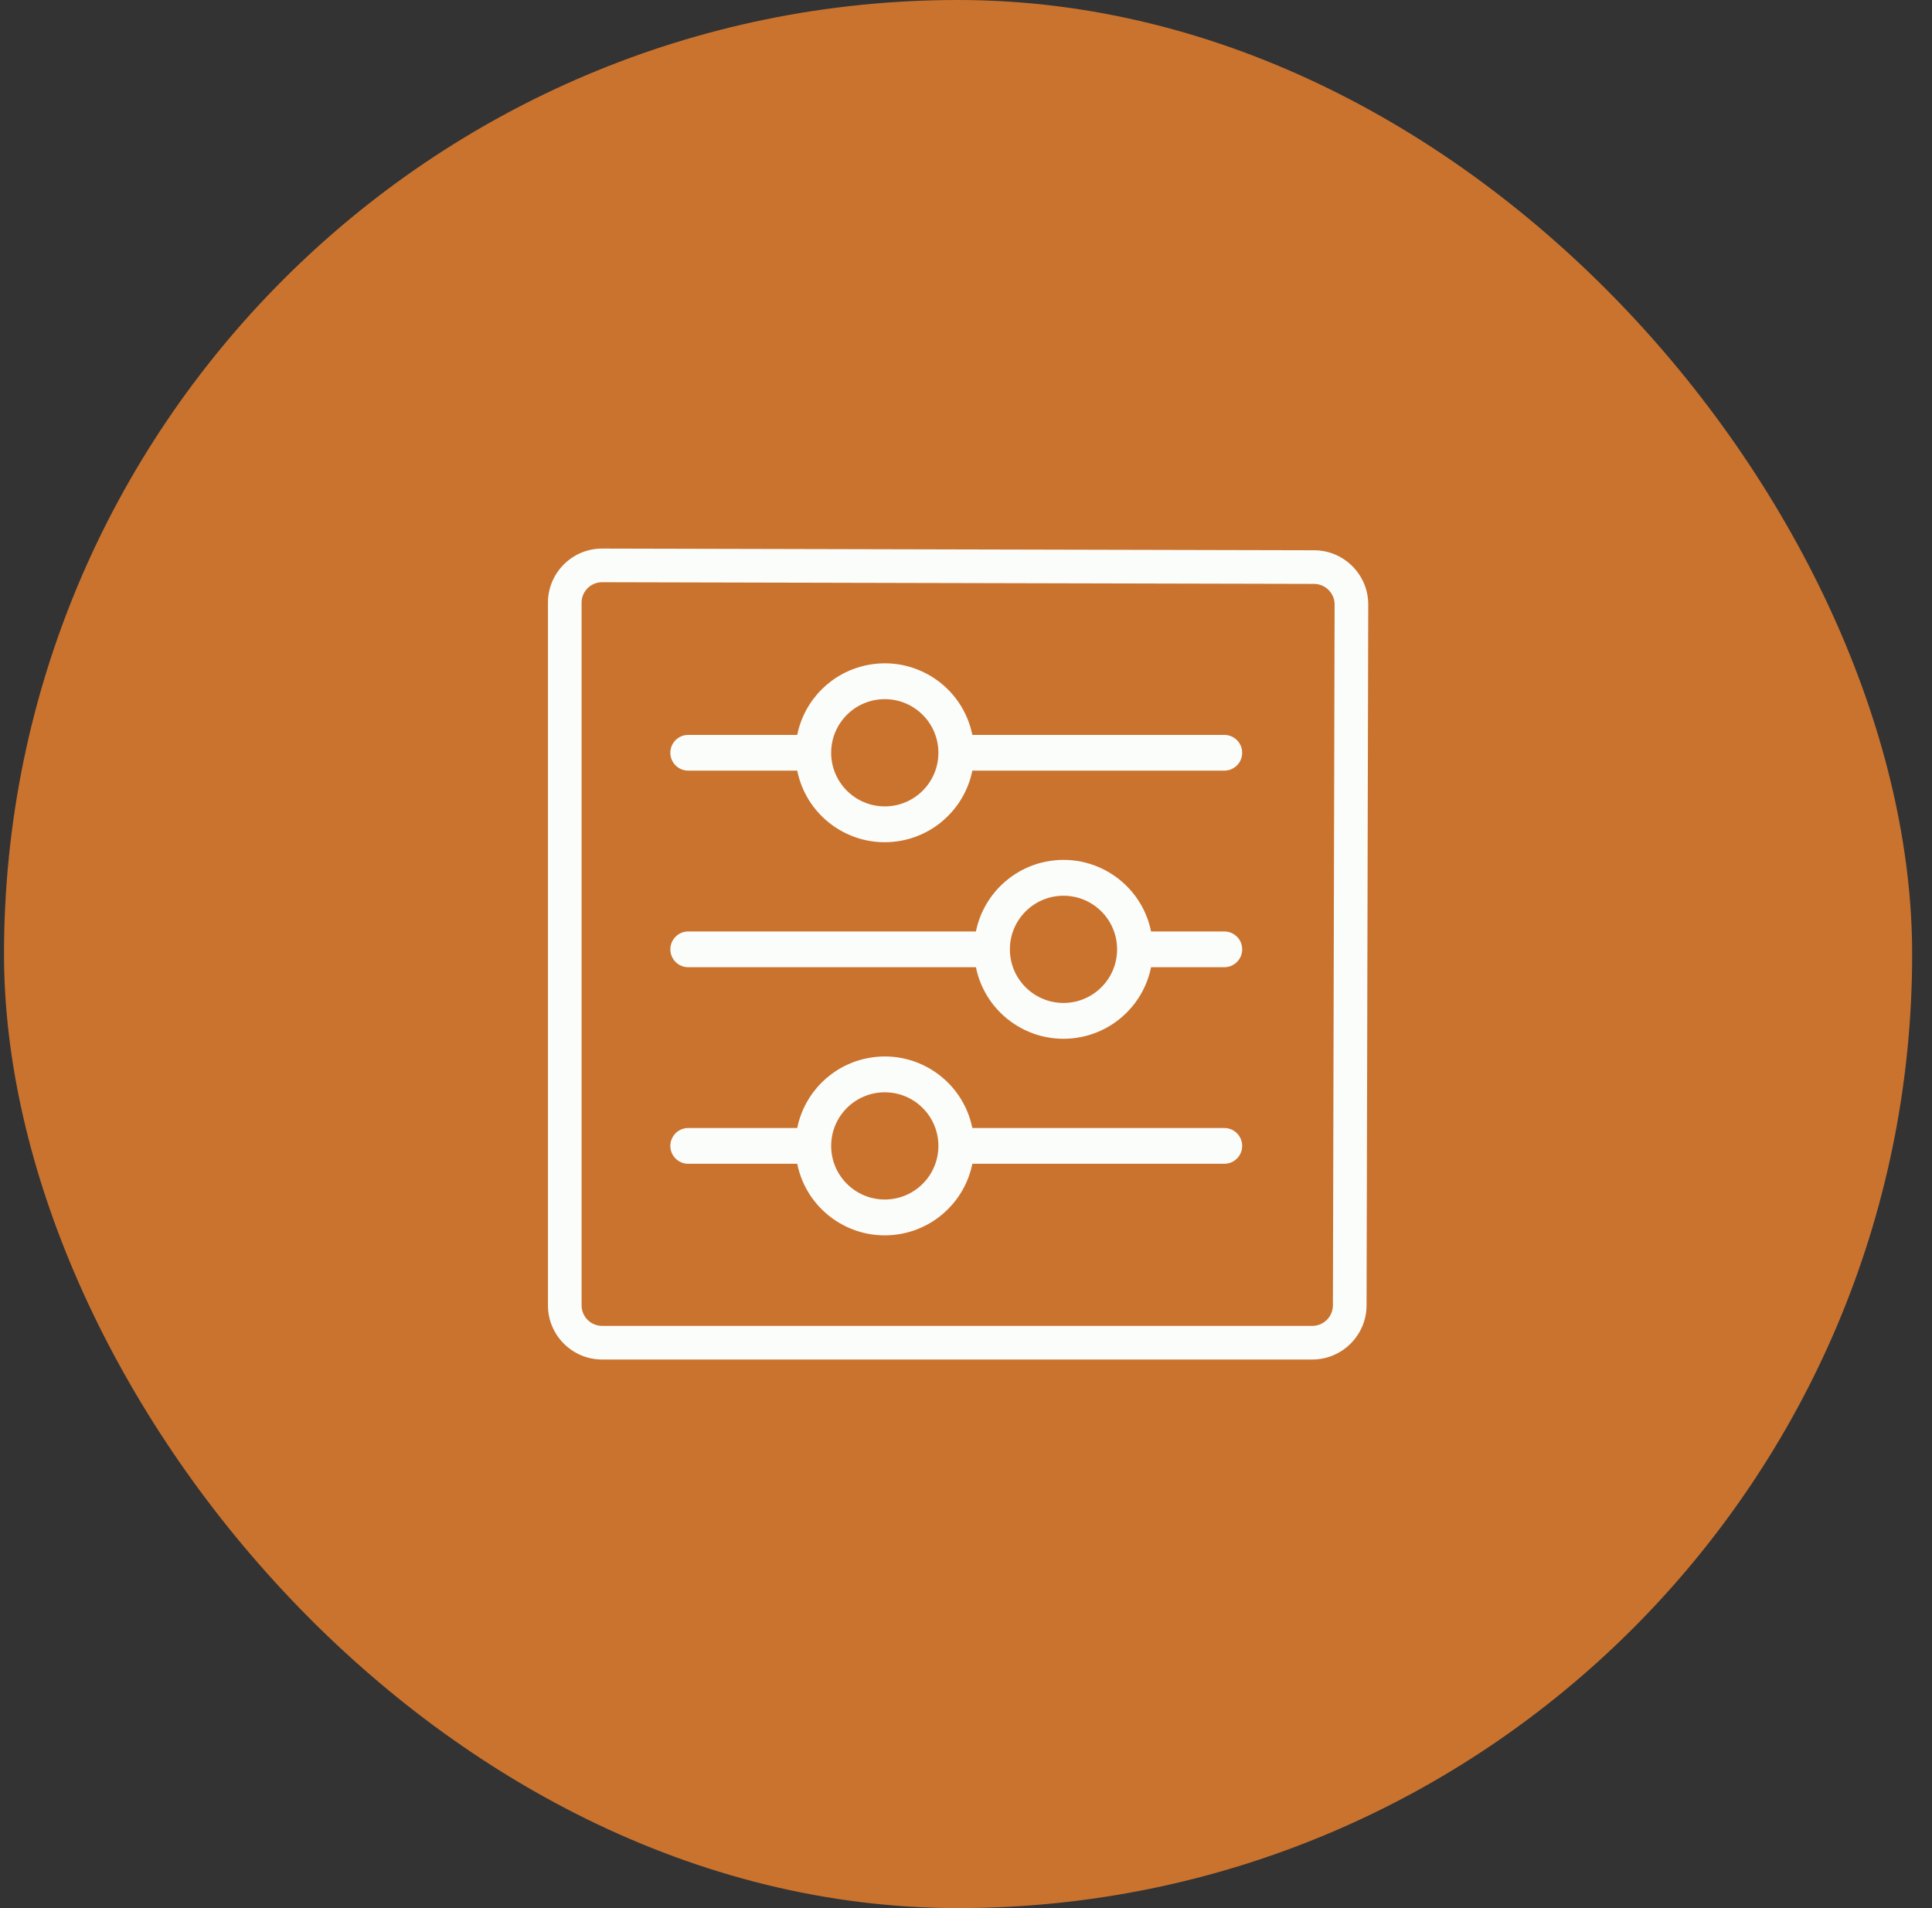 <svg xmlns="http://www.w3.org/2000/svg" width="81" height="80" viewBox="0 0 81 80" fill="none"><rect x="0" y="0" width="81" height="80" fill="#333333" stroke="none"/><rect x="0.168" width="80" height="80" rx="40" fill="#CA732F"></rect><path d="M51.33 30.812H40.766C40.355 28.784 38.377 27.474 36.35 27.886C34.875 28.185 33.723 29.337 33.424 30.812H28.854C28.44 30.812 28.104 31.147 28.104 31.561C28.104 31.975 28.44 32.31 28.854 32.31H33.424C33.836 34.338 35.813 35.648 37.84 35.236C39.315 34.937 40.467 33.784 40.766 32.31H51.33C51.744 32.31 52.079 31.975 52.079 31.561C52.079 31.147 51.744 30.812 51.33 30.812ZM37.095 33.809C35.854 33.809 34.847 32.802 34.847 31.561C34.847 30.32 35.854 29.313 37.095 29.313C38.337 29.313 39.343 30.32 39.343 31.561C39.343 32.802 38.337 33.809 37.095 33.809Z" fill="#FBFDFA"></path><path d="M51.33 39.053H48.259C47.847 37.026 45.87 35.716 43.842 36.127C42.368 36.427 41.216 37.579 40.916 39.053H28.854C28.44 39.053 28.105 39.389 28.105 39.802C28.105 40.216 28.44 40.552 28.854 40.552H40.916C41.328 42.579 43.305 43.889 45.333 43.477C46.807 43.178 47.959 42.026 48.259 40.552H51.33C51.744 40.552 52.08 40.216 52.08 39.802C52.08 39.389 51.744 39.053 51.33 39.053ZM44.587 42.05C43.346 42.05 42.34 41.044 42.34 39.802C42.34 38.561 43.346 37.555 44.587 37.555C45.829 37.555 46.835 38.561 46.835 39.802C46.835 41.044 45.829 42.05 44.587 42.05Z" fill="#FBFDFA"></path><path d="M51.33 47.294H40.766C40.355 45.267 38.377 43.957 36.35 44.369C34.875 44.668 33.723 45.82 33.424 47.294H28.854C28.44 47.294 28.104 47.63 28.104 48.044C28.104 48.458 28.44 48.793 28.854 48.793H33.424C33.836 50.821 35.813 52.13 37.84 51.719C39.315 51.419 40.467 50.267 40.766 48.793H51.33C51.744 48.793 52.079 48.458 52.079 48.044C52.08 47.63 51.744 47.294 51.33 47.294ZM37.095 50.291C35.854 50.291 34.847 49.285 34.847 48.044C34.847 46.802 35.854 45.796 37.095 45.796C38.337 45.796 39.343 46.802 39.343 48.044C39.343 49.285 38.337 50.291 37.095 50.291Z" fill="#FBFDFA"></path><path d="M55.018 57H25.245C23.992 57 22.973 55.981 22.973 54.728V25.268C22.973 24.018 23.99 23 25.241 23L55.098 23.071C55.703 23.072 56.272 23.311 56.701 23.742C57.13 24.173 57.366 24.743 57.364 25.348L57.294 54.73C57.291 55.981 56.27 57 55.018 57ZM25.243 24.41C24.768 24.41 24.383 24.795 24.383 25.268V54.728C24.383 55.203 24.77 55.59 25.245 55.59H55.018C55.494 55.59 55.882 55.202 55.883 54.726L55.954 25.345C55.955 25.117 55.865 24.901 55.702 24.736C55.538 24.572 55.323 24.482 55.094 24.481L25.243 24.41Z" fill="#FBFDFA"></path></svg>